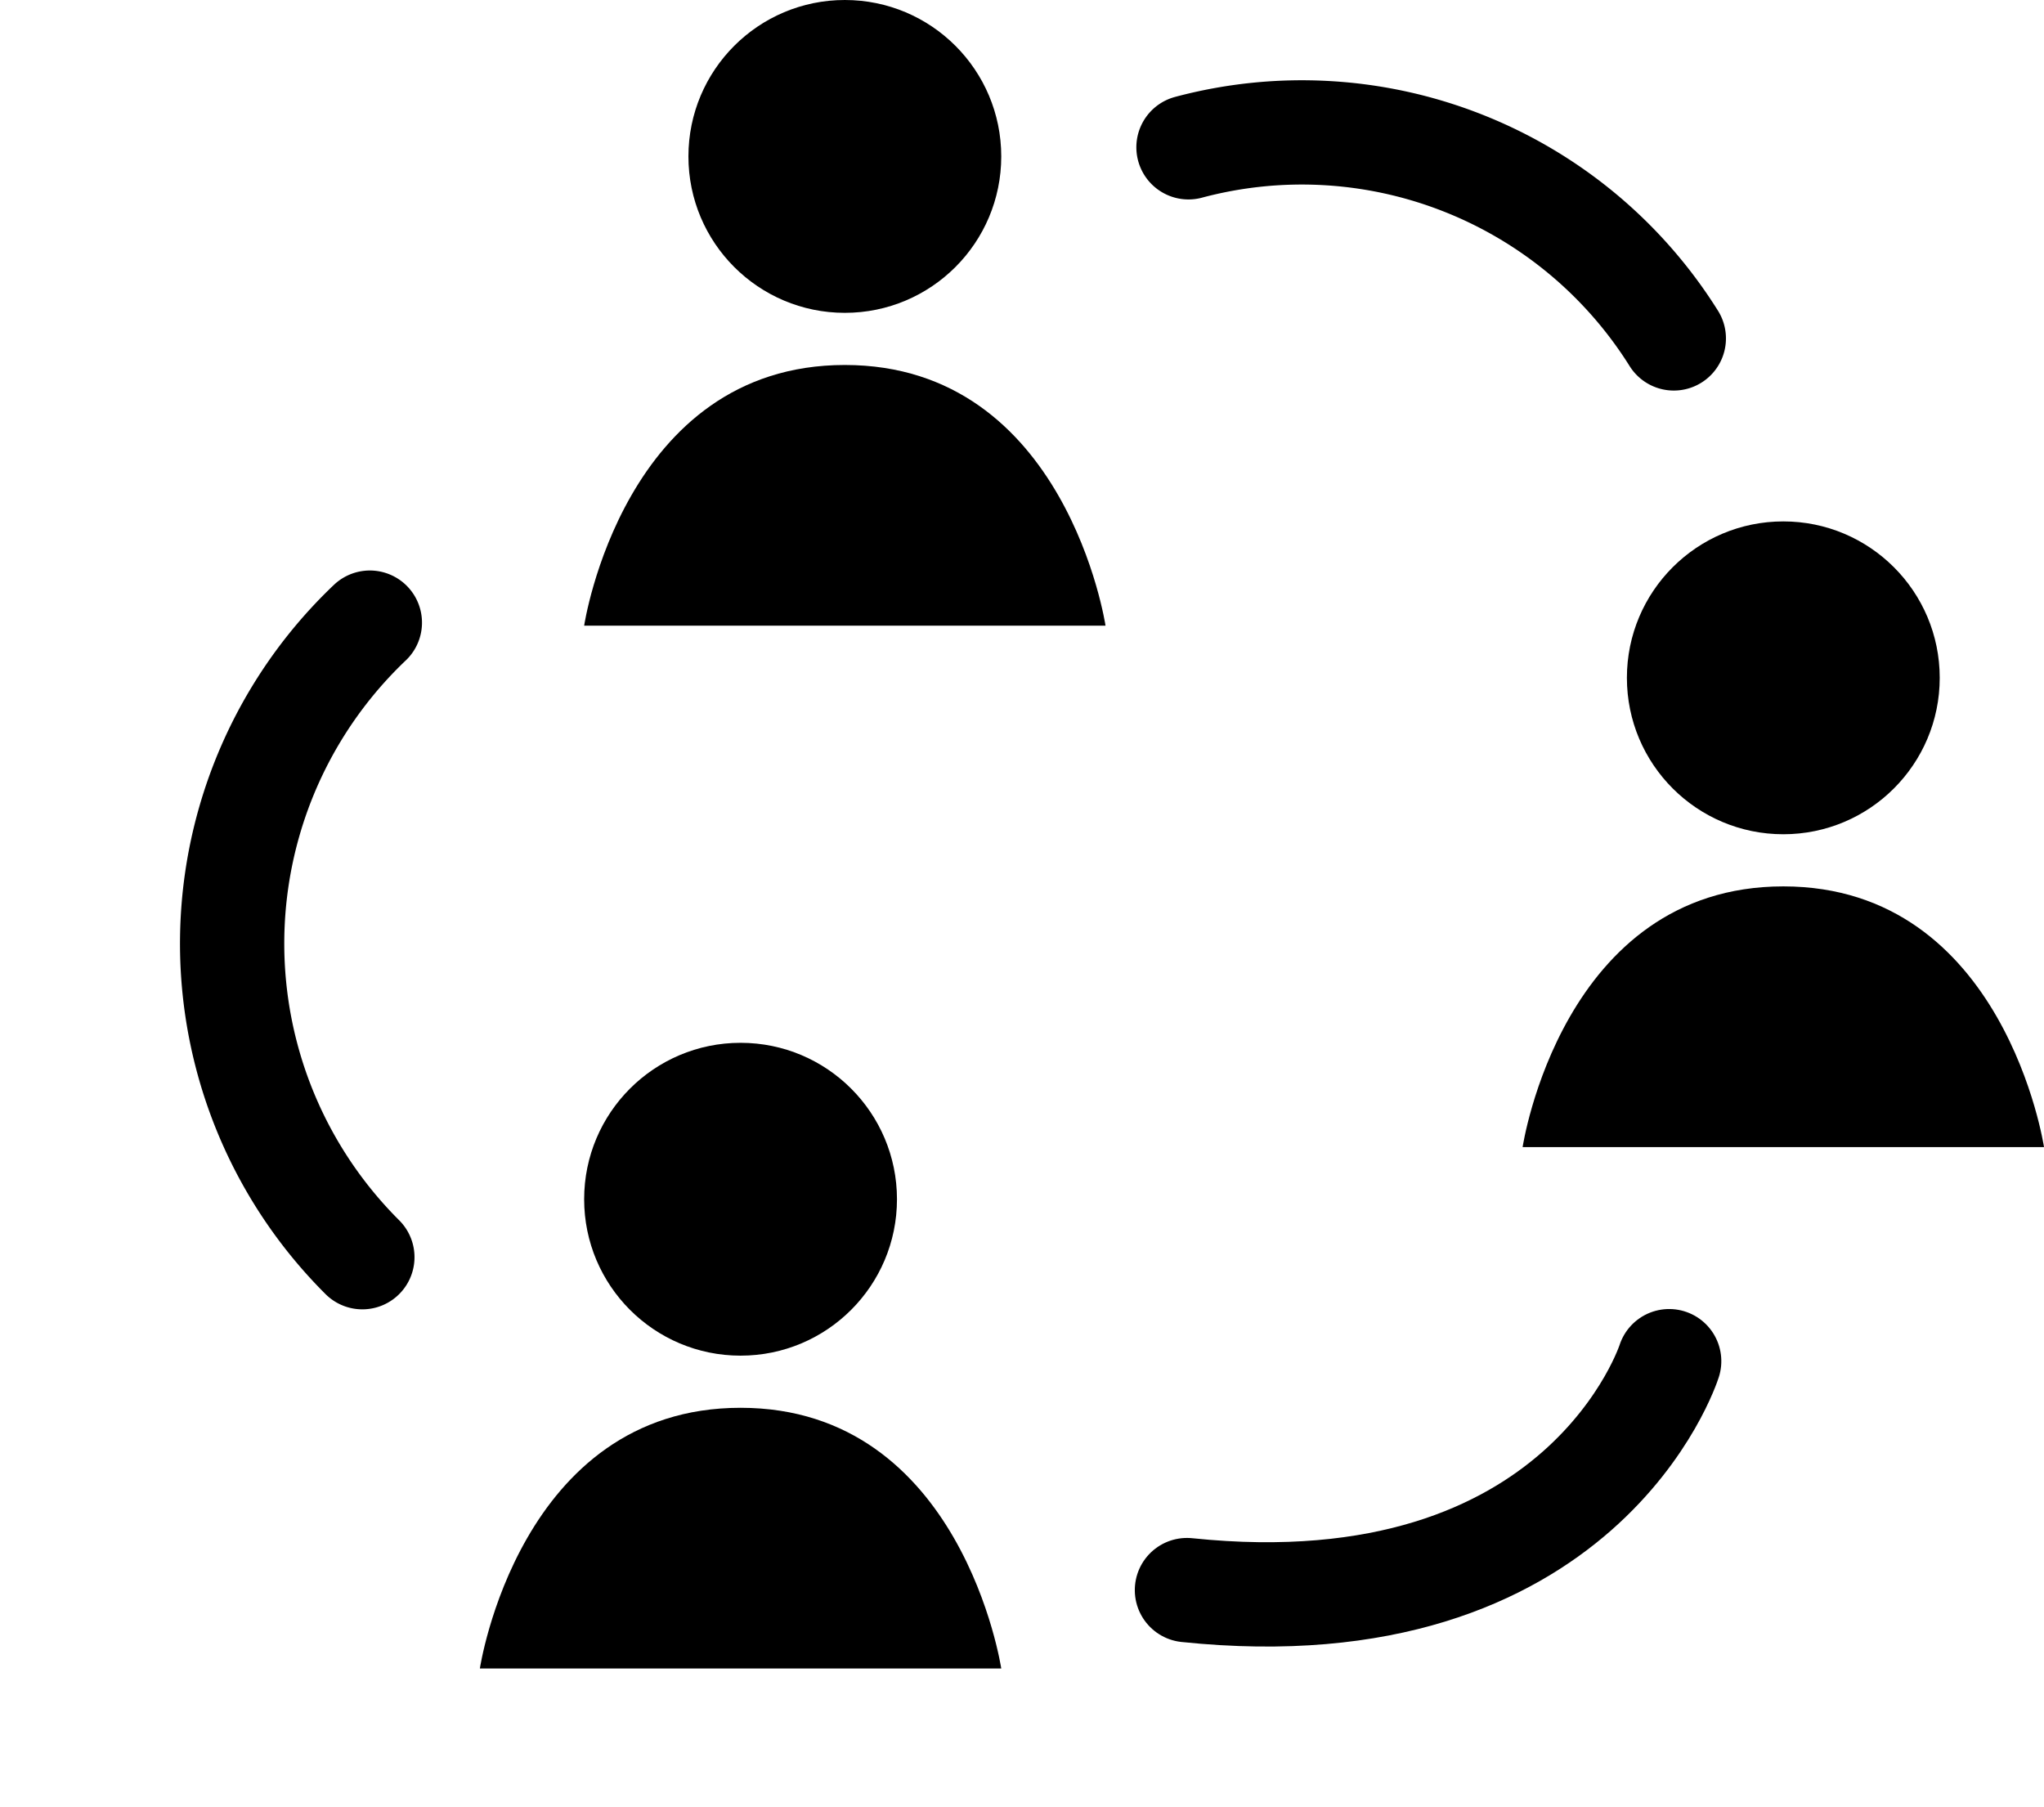<svg xmlns="http://www.w3.org/2000/svg" viewBox="0 0 19.602 17.325"><defs><style>.a{fill:none;stroke:#000;stroke-linecap:round;}</style></defs><g transform="translate(0.602 -2)"><g transform="translate(12 4)"><circle cx="1.5" cy="1.5" r="1.5" transform="translate(3 3)"/><path d="M2.5,0C4.625,0,5,2.5,5,2.5H0S.375,0,2.5,0Z" transform="translate(2 6.5)"/></g><g transform="translate(2 9)"><circle cx="1.5" cy="1.5" r="1.5" transform="translate(3 3)"/><path d="M2.5,0C4.625,0,5,2.5,5,2.5H0S.375,0,2.5,0Z" transform="translate(2 6.5)"/></g><path class="a" d="M217,3.75a4.208,4.208,0,0,1,4.219,2.687" transform="translate(-202.933 41.137) rotate(-11)"/><path class="a" d="M217,3.738s2.663-.538,4.16,2.979" transform="matrix(-0.485, 0.875, -0.875, -0.485, 123.921, -173.009)"/><path class="a" d="M216.4,3.5a4.246,4.246,0,0,1,5.122,3.286" transform="matrix(-0.53, -0.848, 0.848, -0.53, 114.597, 199.418)"/><g transform="translate(3 -1)"><circle cx="1.5" cy="1.5" r="1.5" transform="translate(3 3)"/><path d="M2.5,0C4.625,0,5,2.5,5,2.5H0S.375,0,2.5,0Z" transform="translate(2 6.5)"/></g></g></svg>